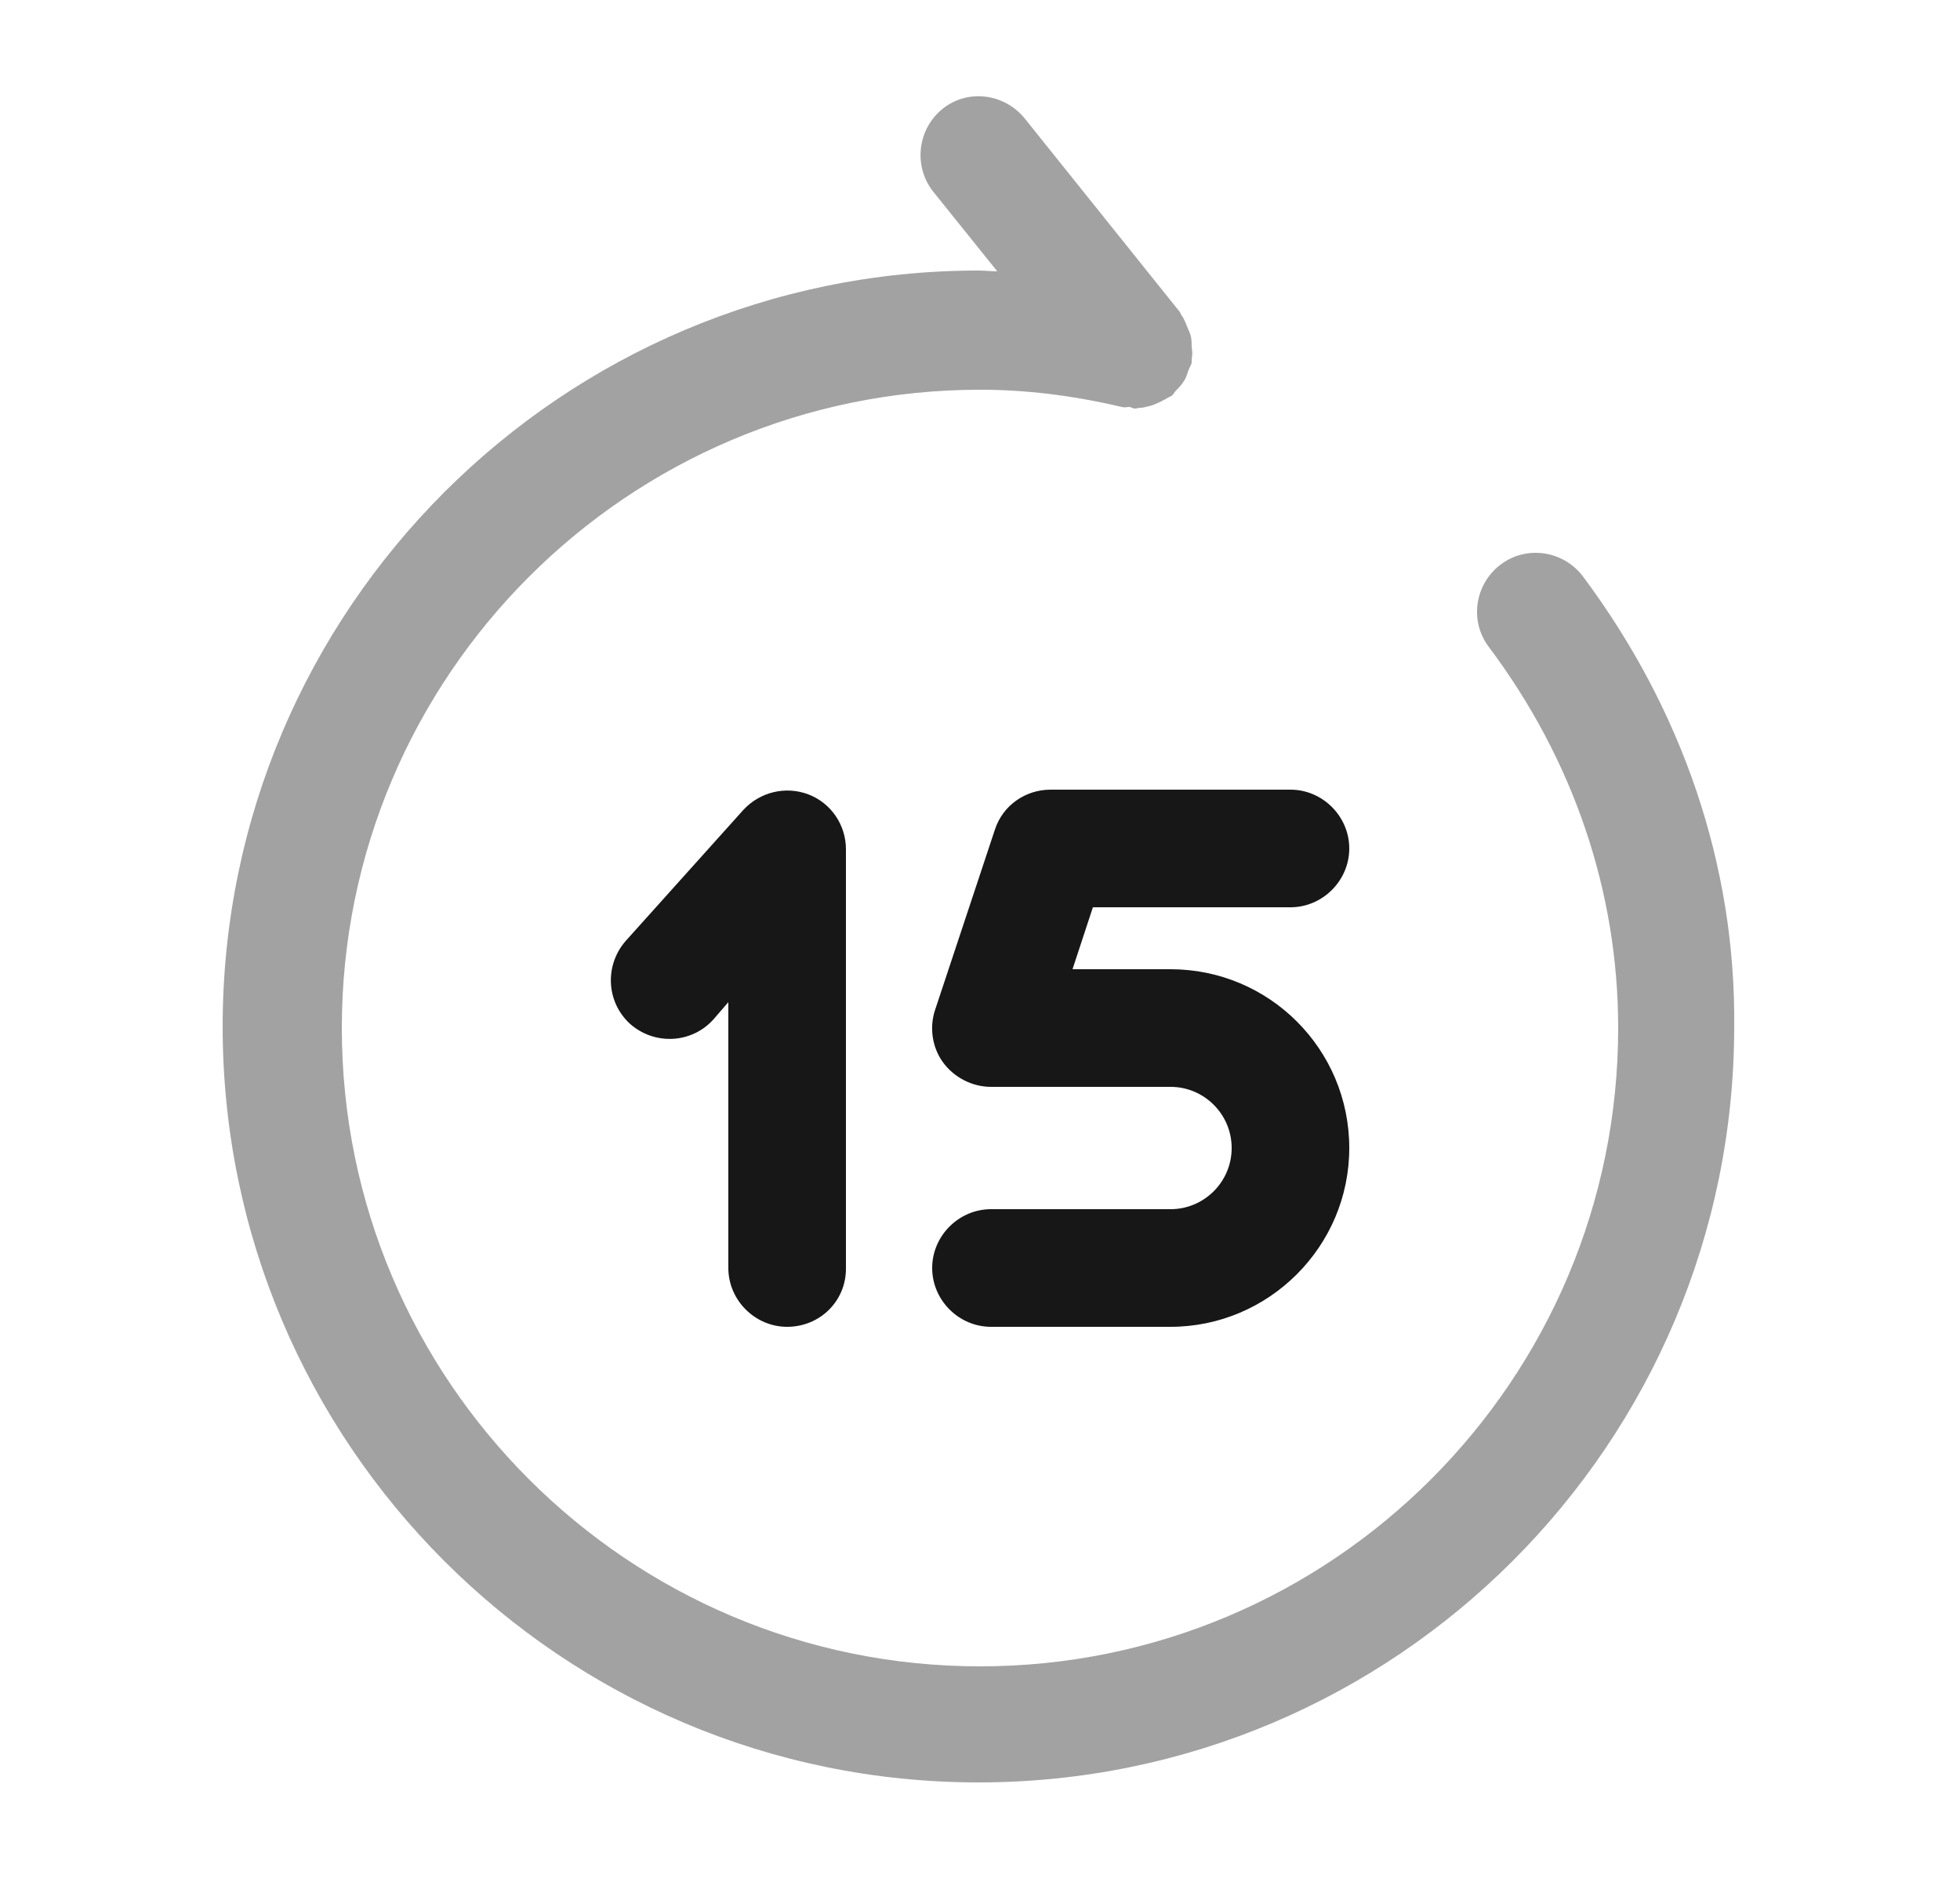 <svg width="25" height="24" viewBox="0 0 25 24" fill="none" xmlns="http://www.w3.org/2000/svg">
<path d="M14.93 16.92H12.64C12.23 16.92 11.89 16.58 11.89 16.17C11.89 15.76 12.23 15.42 12.64 15.42H14.93C15.36 15.42 15.71 15.07 15.71 14.64C15.71 14.21 15.36 13.86 14.93 13.86H12.64C12.4 13.86 12.17 13.74 12.03 13.55C11.89 13.36 11.85 13.1 11.93 12.87L12.69 10.58C12.79 10.27 13.08 10.07 13.4 10.07H16.46C16.87 10.07 17.21 10.41 17.21 10.82C17.21 11.23 16.87 11.57 16.46 11.57H13.94L13.68 12.36H14.93C16.19 12.36 17.21 13.38 17.21 14.64C17.21 15.9 16.18 16.92 14.93 16.92Z" fill="#171717"/>
<path d="M10.04 16.92C9.63 16.92 9.29 16.58 9.29 16.17V12.78L9.1 13C8.82 13.31 8.35 13.33 8.04 13.06C7.73 12.78 7.71 12.31 7.98 12L9.48 10.33C9.69 10.1 10.02 10.02 10.31 10.13C10.6 10.24 10.79 10.52 10.79 10.83V16.18C10.79 16.59 10.46 16.92 10.04 16.92Z" fill="#171717"/>
<path opacity="0.4" d="M20.19 7.35C19.94 7.02 19.47 6.95 19.14 7.2C18.81 7.45 18.74 7.92 18.99 8.25C20.07 9.69 20.64 11.37 20.64 13.11C20.64 17.6 16.99 21.25 12.5 21.25C8.01 21.25 4.36 17.6 4.36 13.11C4.36 8.62 8.01 4.97 12.5 4.97C13.08 4.97 13.67 5.04 14.31 5.19C14.34 5.2 14.37 5.19 14.4 5.19C14.43 5.19 14.45 5.21 14.47 5.21C14.5 5.21 14.52 5.2 14.55 5.2C14.58 5.2 14.61 5.19 14.65 5.18C14.71 5.17 14.76 5.14 14.81 5.12C14.84 5.1 14.87 5.09 14.9 5.07C14.91 5.06 14.93 5.06 14.94 5.05C14.97 5.03 14.98 5 15 4.98C15.04 4.94 15.07 4.91 15.1 4.86C15.13 4.82 15.14 4.77 15.16 4.72C15.17 4.69 15.19 4.66 15.2 4.63C15.2 4.61 15.2 4.6 15.2 4.58C15.21 4.53 15.21 4.48 15.2 4.43C15.2 4.38 15.2 4.34 15.19 4.29C15.18 4.25 15.16 4.21 15.14 4.16C15.12 4.11 15.1 4.06 15.07 4.02C15.06 4.01 15.06 3.99 15.05 3.98L13.07 1.51C12.81 1.19 12.34 1.13 12.02 1.39C11.7 1.65 11.65 2.12 11.9 2.44L12.72 3.46C12.64 3.46 12.56 3.45 12.48 3.45C7.17 3.45 2.84 7.77 2.84 13.09C2.84 18.41 7.16 22.73 12.48 22.73C17.8 22.73 22.12 18.41 22.12 13.09C22.14 11.04 21.46 9.05 20.19 7.35Z" fill="#171717"/>
</svg>
